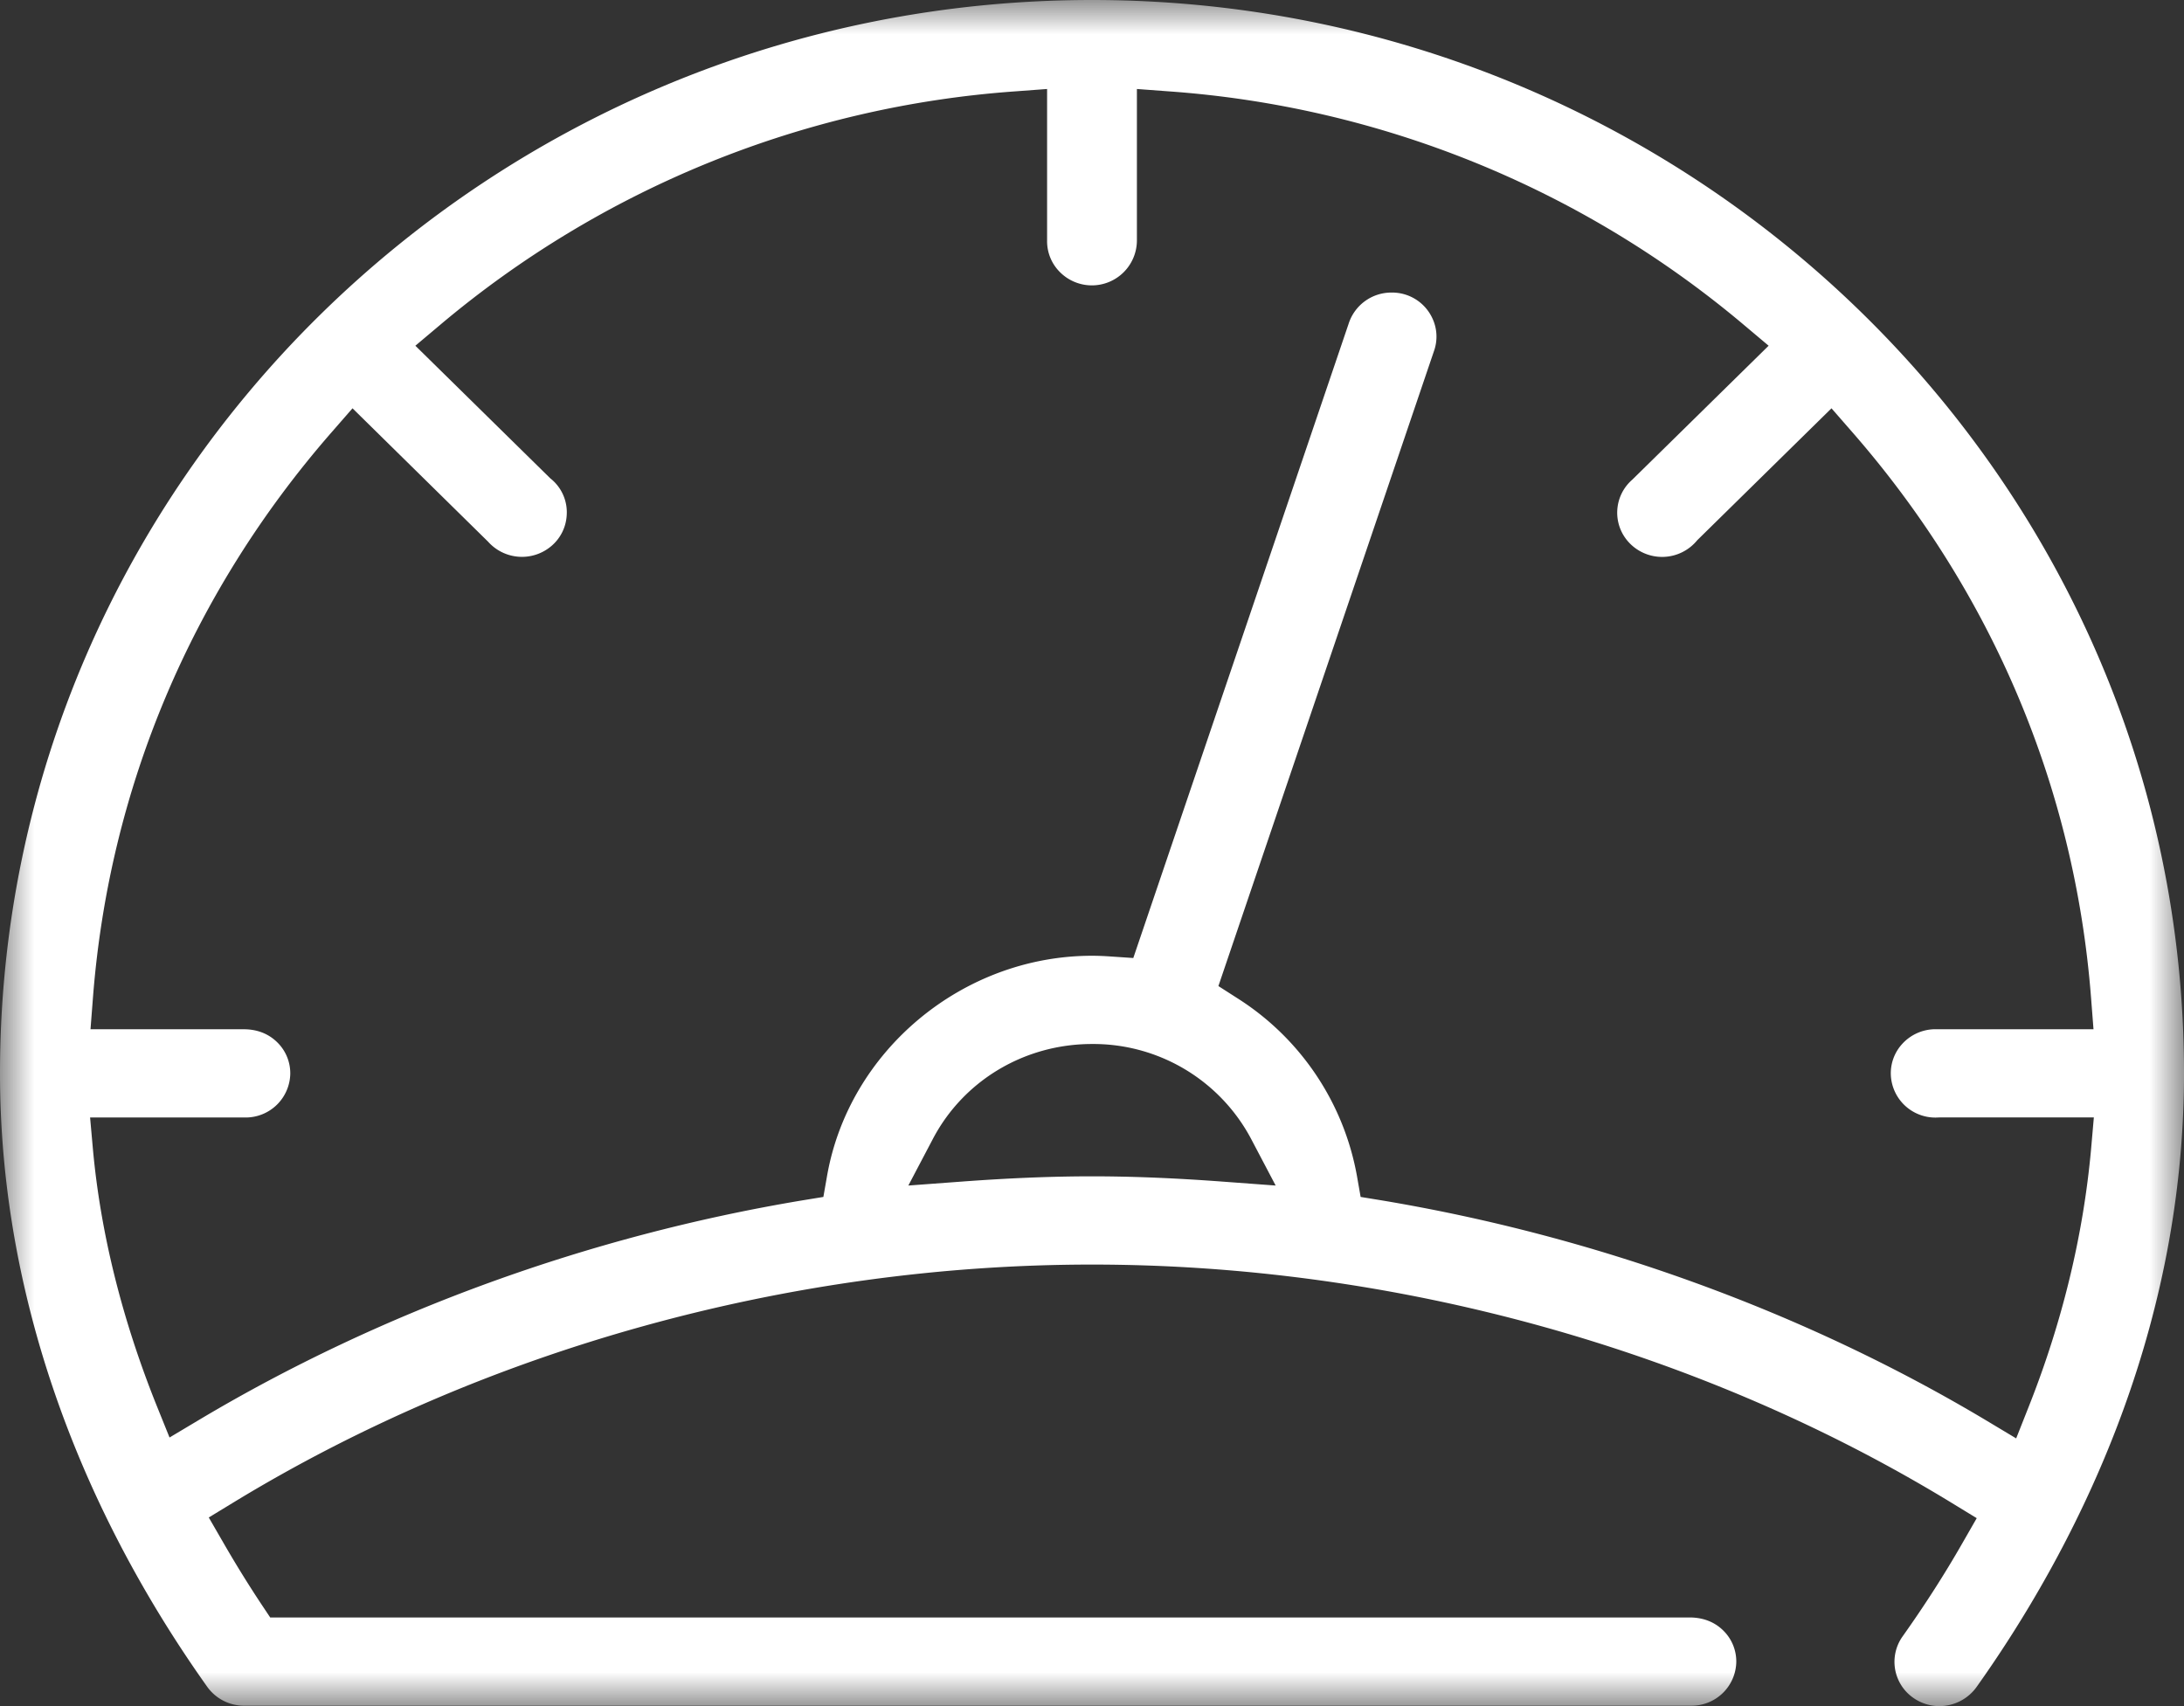 <svg xmlns="http://www.w3.org/2000/svg" xmlns:xlink="http://www.w3.org/1999/xlink" width="32" height="25" viewBox="0 0 32 25">
    <rect x="0" y="0" width="32" height="25" fill="#333333" stroke="none"/>
    <defs>
        <path id="a" d="M0 0h32v25H0z"/>
    </defs>
    <g fill="none" fill-rule="evenodd">
        <mask id="b" fill="#fff">
            <use xlink:href="#a"/>
        </mask>
        <path fill="#FFF" d="M16 17.237c.583 0 1.207.025 1.908.077l.783.058-.361-.686A2.618 2.618 0 0 0 16 15.298c-.986 0-1.879.532-2.33 1.388l-.361.686.783-.058c.701-.052 1.325-.077 1.908-.077zm4.393-12.95a.649.649 0 0 1 .59.368.631.631 0 0 1 .026.494l-3.157 9.3.284.182a3.9 3.9 0 0 1 1.747 2.606l.053.302.306.05c3.14.524 6.201 1.637 8.852 3.22l.447.268.19-.48c.488-1.235.793-2.498.907-3.753l.041-.47h-2.26l-.057.002a.653.653 0 0 1-.657-.614.636.636 0 0 1 .168-.467.66.66 0 0 1 .456-.213h2.345l-.036-.464c-.238-3.071-1.447-5.935-3.495-8.282l-.308-.353-1.967 1.933a.664.664 0 0 1-1.008.025.64.64 0 0 1 .056-.912l1.998-1.963-.36-.303a14.69 14.69 0 0 0-8.425-3.424l-.471-.035v2.215a.66.66 0 0 1-1.13.466.637.637 0 0 1-.186-.46V1.304l-.47.035a14.69 14.69 0 0 0-8.426 3.424l-.36.303L8.064 7.01a.632.632 0 0 1 .239.545A.636.636 0 0 1 8.08 8a.665.665 0 0 1-.928-.062L5.165 5.983l-.308.353c-2.048 2.347-3.257 5.21-3.495 8.282l-.036.464H3.58c.2.002.364.072.487.196a.634.634 0 0 1 .186.46.654.654 0 0 1-.657.637H1.32l.042.47c.112 1.222.425 2.482.93 3.743l.192.476.444-.265c2.65-1.579 5.703-2.689 8.83-3.21l.306-.05.053-.302c.32-1.843 1.99-3.232 3.883-3.232.09 0 .178.004.266.01l.339.023 3.155-9.294a.657.657 0 0 1 .63-.457h.003zM28.416 25a.664.664 0 0 1-.378-.118.643.643 0 0 1-.16-.905c.324-.457.612-.905.879-1.372l.206-.359-.357-.218C24.916 19.772 20.438 18.53 16 18.53c-4.426 0-8.894 1.239-12.583 3.488l-.358.218.208.36c.186.323.37.62.562.91l.13.195h20.808c.2.003.364.072.487.196a.634.634 0 0 1 .186.46.654.654 0 0 1-.657.637H3.58a.662.662 0 0 1-.543-.276C1.05 21.92 0 18.812 0 15.728 0 7.056 7.178 0 16 0s16 7.056 16 15.728c0 3.895-1.652 7.038-3.038 8.99a.67.67 0 0 1-.546.282z" mask="url(#b)"/>
    </g>
</svg>
